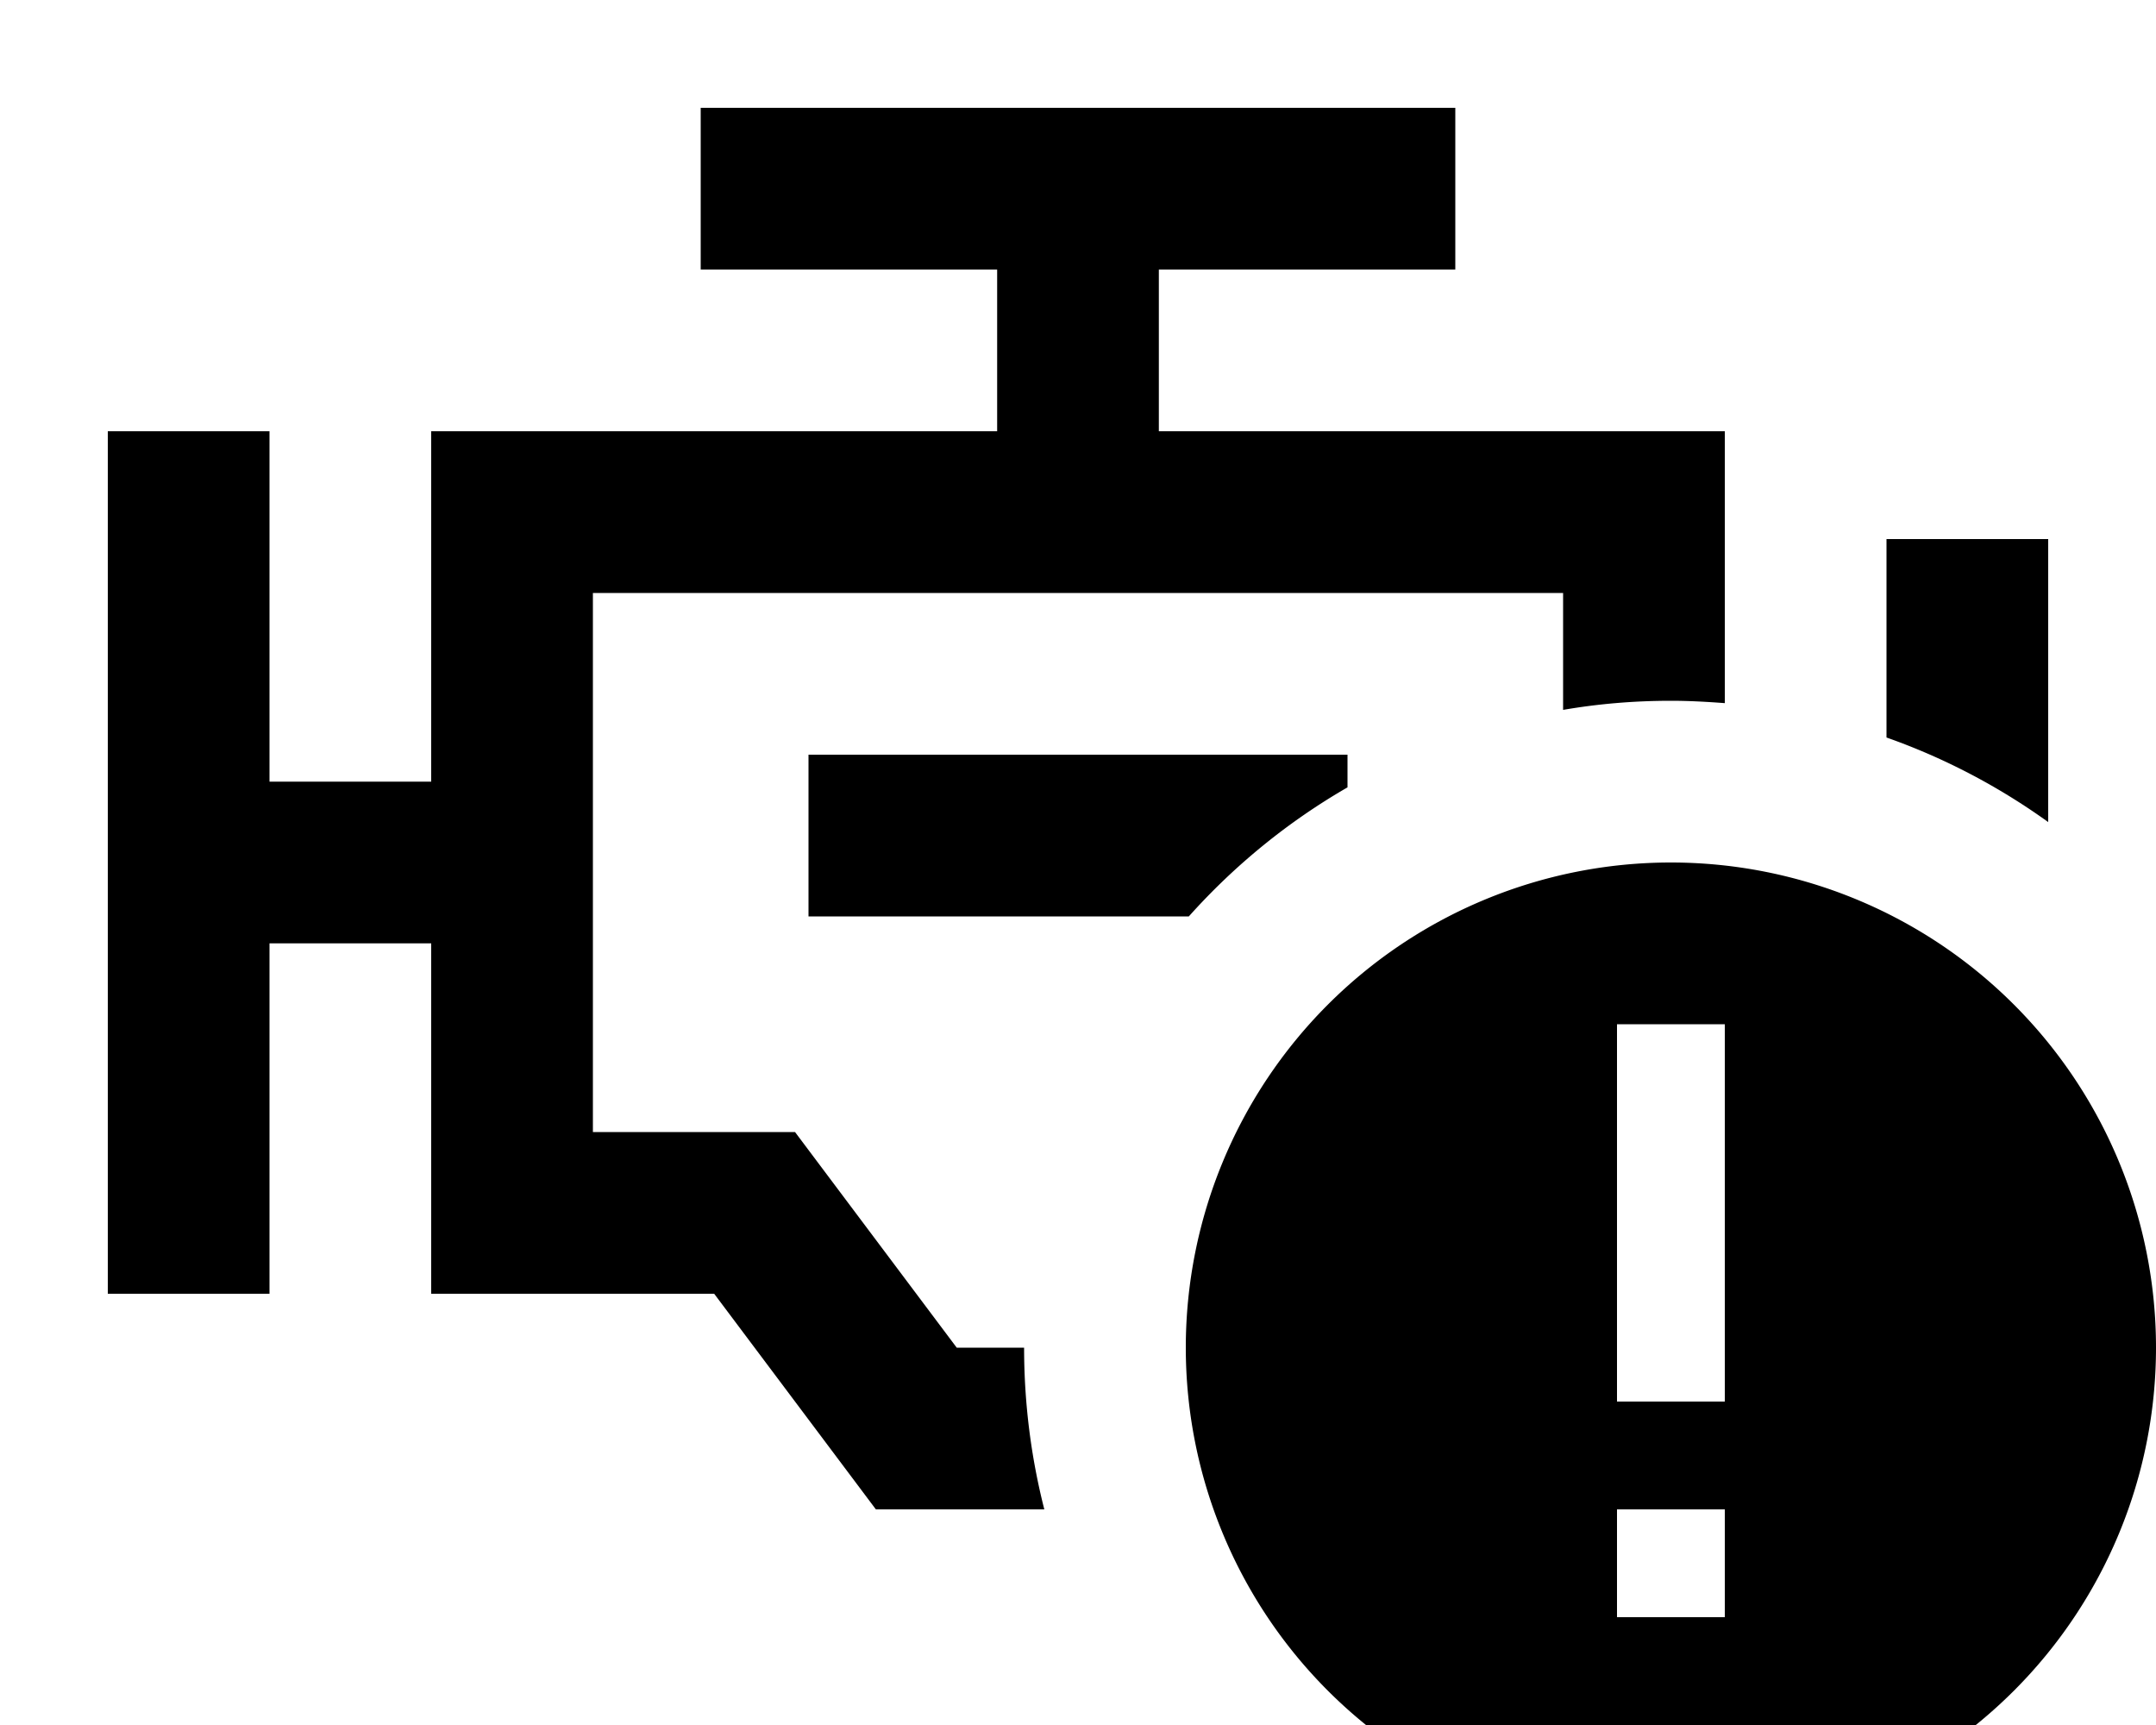 <svg fill="currentColor" xmlns="http://www.w3.org/2000/svg" viewBox="0 0 640 512"><!--! Font Awesome Pro 7.1.0 by @fontawesome - https://fontawesome.com License - https://fontawesome.com/license (Commercial License) Copyright 2025 Fonticons, Inc. --><path fill="currentColor" d="M432 80l-88 0 0 48 168 0 0 80.7c-5.3-.4-10.6-.7-16-.7-10.9 0-21.6 .9-32 2.7l0-34.7-288 0 0 160 60 0 7.2 9.6 40.8 54.4 20 0c0 16.6 2.1 32.7 6 48l-50 0-7.2-9.6-40.8-54.4-84 0 0-104-48 0 0 104-48 0 0-256 48 0 0 104 48 0 0-104 168 0 0-48-88 0 0-48 224 0 0 48zM560 218.9l0-58.9 48 0 0 84c-14.6-10.5-30.7-19-48-25.1zM400 224l0 9.7c-17.7 10.2-33.6 23.2-47.1 38.3l-112.9 0 0-48 160 0zm96 32a144 144 0 1 1 0 288 144 144 0 1 1 0-288zm16 224l0-32-32 0 0 32 32 0zm0-176l-32 0 0 112 32 0 0-112z"/></svg>
